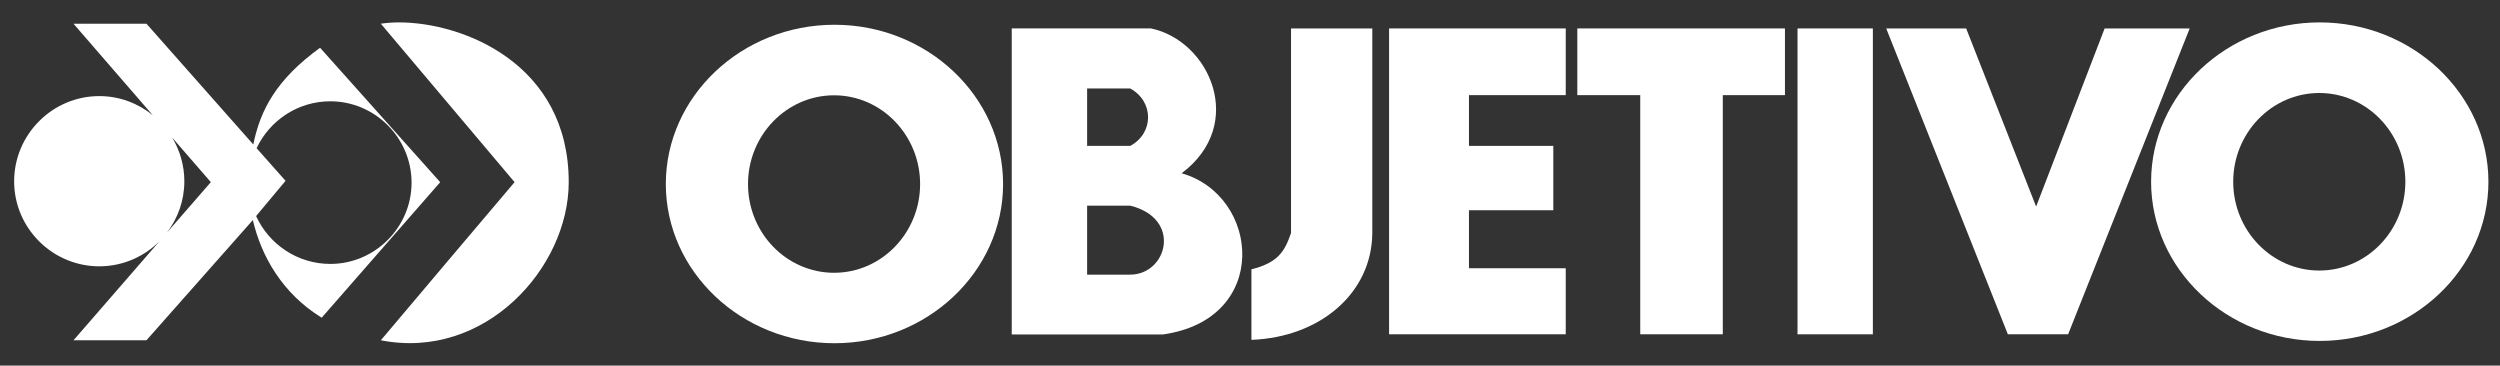 <?xml version="1.0" encoding="utf-8"?>
<!-- Generator: Adobe Illustrator 17.0.0, SVG Export Plug-In . SVG Version: 6.00 Build 0)  -->
<!DOCTYPE svg PUBLIC "-//W3C//DTD SVG 1.1//EN" "http://www.w3.org/Graphics/SVG/1.1/DTD/svg11.dtd">
<svg version="1.1" id="Camada_1" xmlns="http://www.w3.org/2000/svg" xmlns:xlink="http://www.w3.org/1999/xlink" x="0px" y="0px"
	 width="173.792px" height="25.417px" viewBox="0 0 173.792 25.417" enable-background="new 0 0 173.792 25.417"
	 xml:space="preserve">
<rect x="0" y="0" width="173.792" height="25.417" fill="#333333" stroke="none"/>
<g id="Layer_2">
</g>
<g id="Layer_1">
	<g>
		<g>
			<g>
				<path fill="#FFFFFF" d="M26.474,1.648l9.298,11.015c-3.111,3.663-6.204,7.33-9.298,10.992
					c7.232,1.422,13.062-5.033,13.062-10.992c0-8.228-7.339-11.101-11.787-11.106C27.289,1.557,26.86,1.593,26.474,1.648z"/>
				<polygon fill="#FFFFFF" points="131.124,1.977 139.58,23.238 143.769,23.238 152.22,1.977 146.307,1.977 141.545,14.359 
					136.682,1.977 				"/>
				<rect x="124.958" y="1.977" fill="#FFFFFF" width="5.237" height="21.263"/>
				<polygon fill="#FFFFFF" points="109.65,1.977 109.65,6.614 114.025,6.614 114.025,23.238 119.763,23.238 119.763,6.614 
					124.084,6.614 124.084,1.977 				"/>
				<polygon fill="#FFFFFF" points="96.565,1.977 96.565,23.238 108.845,23.238 108.845,18.648 102.117,18.648 102.117,14.615 
					107.981,14.615 107.981,10.141 102.117,10.141 102.117,6.614 108.845,6.614 108.845,1.977 				"/>
				<path fill="#FFFFFF" d="M89.748,1.977v14.218c-0.43,1.262-0.889,2.065-2.753,2.526v4.905c4.805-0.185,8.376-3.273,8.403-7.432
					V1.977H89.748z"/>
				<path fill="#FFFFFF" d="M78.572,19.092h-2.999v-4.794h2.999C82.187,15.19,81.155,19.079,78.572,19.092L78.572,19.092z
					 M75.573,6.152h2.999c1.652,0.904,1.652,3.1,0,3.989h-2.999V6.152L75.573,6.152z M82.143,12.046
					c4.535-3.4,1.951-9.223-2.136-10.071h-9.674v21.278h10.49C88.357,22.206,87.61,13.599,82.143,12.046z"/>
				<path fill="#FFFFFF" d="M161.229,18.807c-3.299,0-5.983-2.77-5.983-6.173c0-3.398,2.683-6.169,5.983-6.169
					c3.302,0,5.984,2.77,5.984,6.169C167.213,16.037,164.531,18.807,161.229,18.807L161.229,18.807z M161.258,1.557
					c-6.455,0-11.72,4.984-11.72,11.077c0,6.088,5.265,11.066,11.72,11.066c6.46,0,11.729-4.979,11.729-11.066
					C172.984,6.541,167.715,1.557,161.258,1.557z"/>
				<path fill="#FFFFFF" d="M57.984,18.963c-3.302,0-5.985-2.766-5.985-6.167c0-3.4,2.683-6.171,5.985-6.171
					c3.294,0,5.979,2.77,5.979,6.171S61.278,18.963,57.984,18.963L57.984,18.963z M58.011,1.721c-6.46,0-11.725,4.979-11.725,11.075
					c0,6.082,5.266,11.064,11.725,11.064c6.455,0,11.72-4.984,11.72-11.064C69.731,6.698,64.464,1.721,58.011,1.721z"/>
				<path fill="#FFFFFF" d="M22.962,18.347c-2.29,0-4.269-1.371-5.158-3.327l2.047-2.45l-2.013-2.266
					c0.905-1.927,2.863-3.262,5.125-3.262c3.1,0,5.648,2.542,5.648,5.662C28.608,15.805,26.061,18.347,22.962,18.347L22.962,18.347z
					 M11.605,16.17c0.757-0.993,1.21-2.231,1.21-3.566c0-1.107-0.31-2.146-0.843-3.036l2.685,3.094L11.605,16.17L11.605,16.17z
					 M22.25,3.32c-3.039,2.206-4.156,4.324-4.642,6.725l-7.428-8.397H5.108l5.51,6.359C9.6,7.181,8.307,6.68,6.905,6.68
					c-3.26,0-5.922,2.667-5.922,5.926c0,3.248,2.663,5.907,5.922,5.907c1.636,0,3.127-0.674,4.199-1.76l-5.995,6.903h5.07
					l7.398-8.36c0.582,2.491,2.028,5.092,4.785,6.789l8.24-9.42L22.25,3.32z"/>
			</g>
		</g>
	</g>
</g>
</svg>
